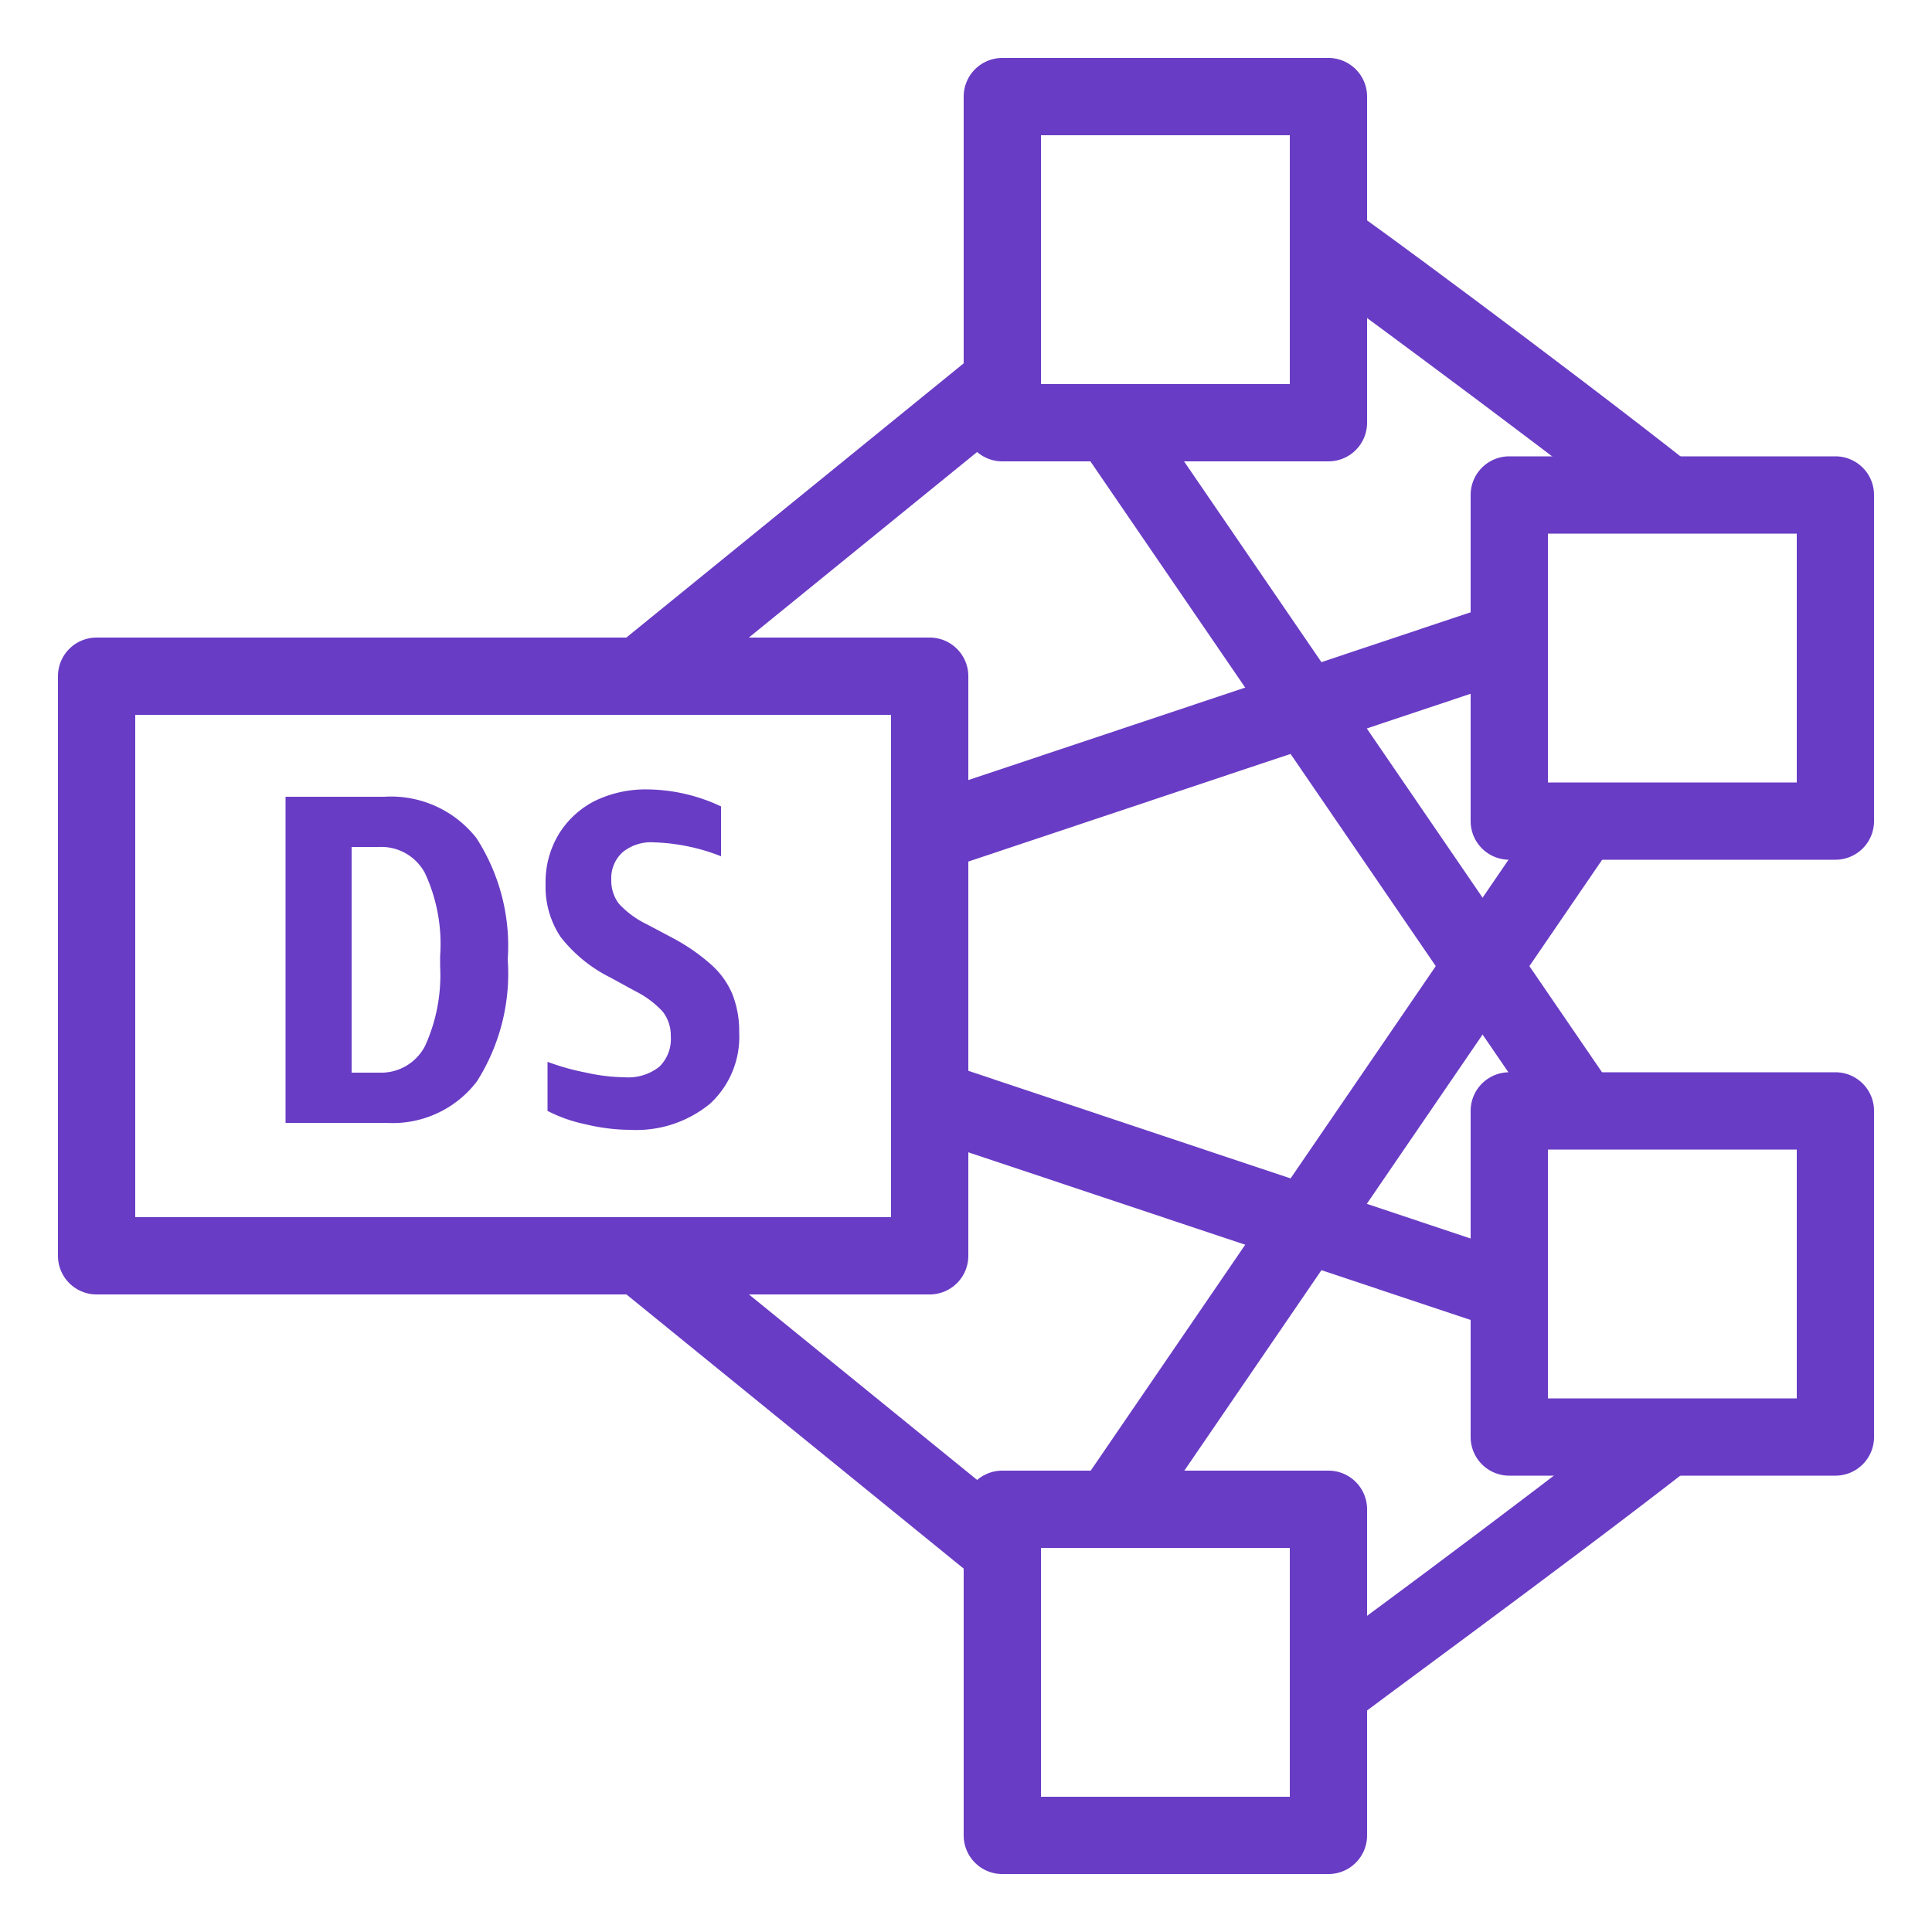 <svg id="Layer_1" data-name="Layer 1" xmlns="http://www.w3.org/2000/svg" width="50" height="50" viewBox="0 0 50 50"><title>Amazon-Redshift_Dense-Storage-Node_light-bg</title><rect x="15.21" y="12.69" width="12.08" height="2" transform="translate(-3.87 16.47) rotate(-39.11)" style="fill:#693cc5"/><rect x="20.25" y="30.27" width="2" height="12.08" transform="translate(-20.33 29.89) rotate(-50.89)" style="fill:#693cc5"/><rect x="30.56" y="23.03" width="2" height="15.81" transform="translate(-7.77 51.08) rotate(-71.54)" style="fill:#693cc5"/><rect x="23.66" y="18.07" width="15.81" height="2" transform="translate(-4.41 10.98) rotate(-18.47)" style="fill:#693cc5"/><rect x="33.84" y="9.05" width="2" height="21.58" transform="translate(-5.12 23.14) rotate(-34.38)" style="fill:#693cc5"/><path d="M42.49,13.6c-3.36-2.64-8.65-6.5-8.7-6.54L35,5.44c.06,0,5.38,3.92,8.77,6.59Z" style="fill:#693cc5"/><path d="M34.38,11.94H25.94a1,1,0,0,1-1-1V2.5a1,1,0,0,1,1-1h8.44a1,1,0,0,1,1,1v8.44A1,1,0,0,1,34.38,11.94Zm-7.44-2h6.44V3.5H26.94Z" style="fill:#693cc5"/><rect x="24.05" y="29.16" width="21.58" height="2" transform="translate(-9.72 41.89) rotate(-55.63)" style="fill:#693cc5"/><path d="M35,44.56l-1.17-1.62c.05,0,5.34-3.9,8.7-6.54L43.73,38C40.34,40.64,35,44.52,35,44.56Z" style="fill:#693cc5"/><path d="M34.38,48.5H25.94a1,1,0,0,1-1-1V39.06a1,1,0,0,1,1-1h8.44a1,1,0,0,1,1,1V47.5A1,1,0,0,1,34.38,48.5Zm-7.44-2h6.44V40.06H26.94Z" style="fill:#693cc5"/><path d="M47.5,38.19H39.06a1,1,0,0,1-1-1V28.75a1,1,0,0,1,1-1H47.5a1,1,0,0,1,1,1v8.44A1,1,0,0,1,47.5,38.19Zm-7.44-2H46.5V29.75H40.06Z" style="fill:#693cc5"/><path d="M47.5,22.25H39.06a1,1,0,0,1-1-1V12.81a1,1,0,0,1,1-1H47.5a1,1,0,0,1,1,1v8.44A1,1,0,0,1,47.5,22.25Zm-7.44-2H46.5V13.81H40.06Z" style="fill:#693cc5"/><path d="M24.06,33.5H2.5a1,1,0,0,1-1-1v-15a1,1,0,0,1,1-1H24.06a1,1,0,0,1,1,1v15A1,1,0,0,1,24.06,33.5ZM3.5,31.5H23.06v-13H3.5Z" style="fill:#693cc5"/><path d="M7.39,29.06V20.62H9.94a2.81,2.81,0,0,1,2.39,1.07,5.14,5.14,0,0,1,.81,3.14,5.21,5.21,0,0,1-.8,3.16A2.74,2.74,0,0,1,10,29.06ZM9.1,21.92v5.84h.72A1.28,1.28,0,0,0,11,27.07,4.42,4.42,0,0,0,11.39,25v-.25A4.36,4.36,0,0,0,11,22.6a1.28,1.28,0,0,0-1.2-.68Z" style="fill:#693cc5"/><path d="M15.8,25.3a3.76,3.76,0,0,1-1.29-1.05,2.33,2.33,0,0,1-.39-1.37,2.39,2.39,0,0,1,.34-1.29,2.33,2.33,0,0,1,.93-.86,3,3,0,0,1,1.36-.3,4.55,4.55,0,0,1,1.91.44v1.29a5.15,5.15,0,0,0-1.74-.36,1.16,1.16,0,0,0-.8.25.9.9,0,0,0-.3.71,1,1,0,0,0,.19.62,2.39,2.39,0,0,0,.73.54l.66.35a5.08,5.08,0,0,1,1,.69,2.11,2.11,0,0,1,.55.76,2.57,2.57,0,0,1,.18,1,2.35,2.35,0,0,1-.75,1.84,3,3,0,0,1-2.07.68,4.94,4.94,0,0,1-1.14-.14,3.88,3.88,0,0,1-1-.35V27.48a6.24,6.24,0,0,0,1,.28,4.81,4.81,0,0,0,1,.12,1.3,1.3,0,0,0,.89-.27,1,1,0,0,0,.3-.79,1,1,0,0,0-.21-.64,2.45,2.45,0,0,0-.71-.53Z" style="fill:#693cc5"/></svg>